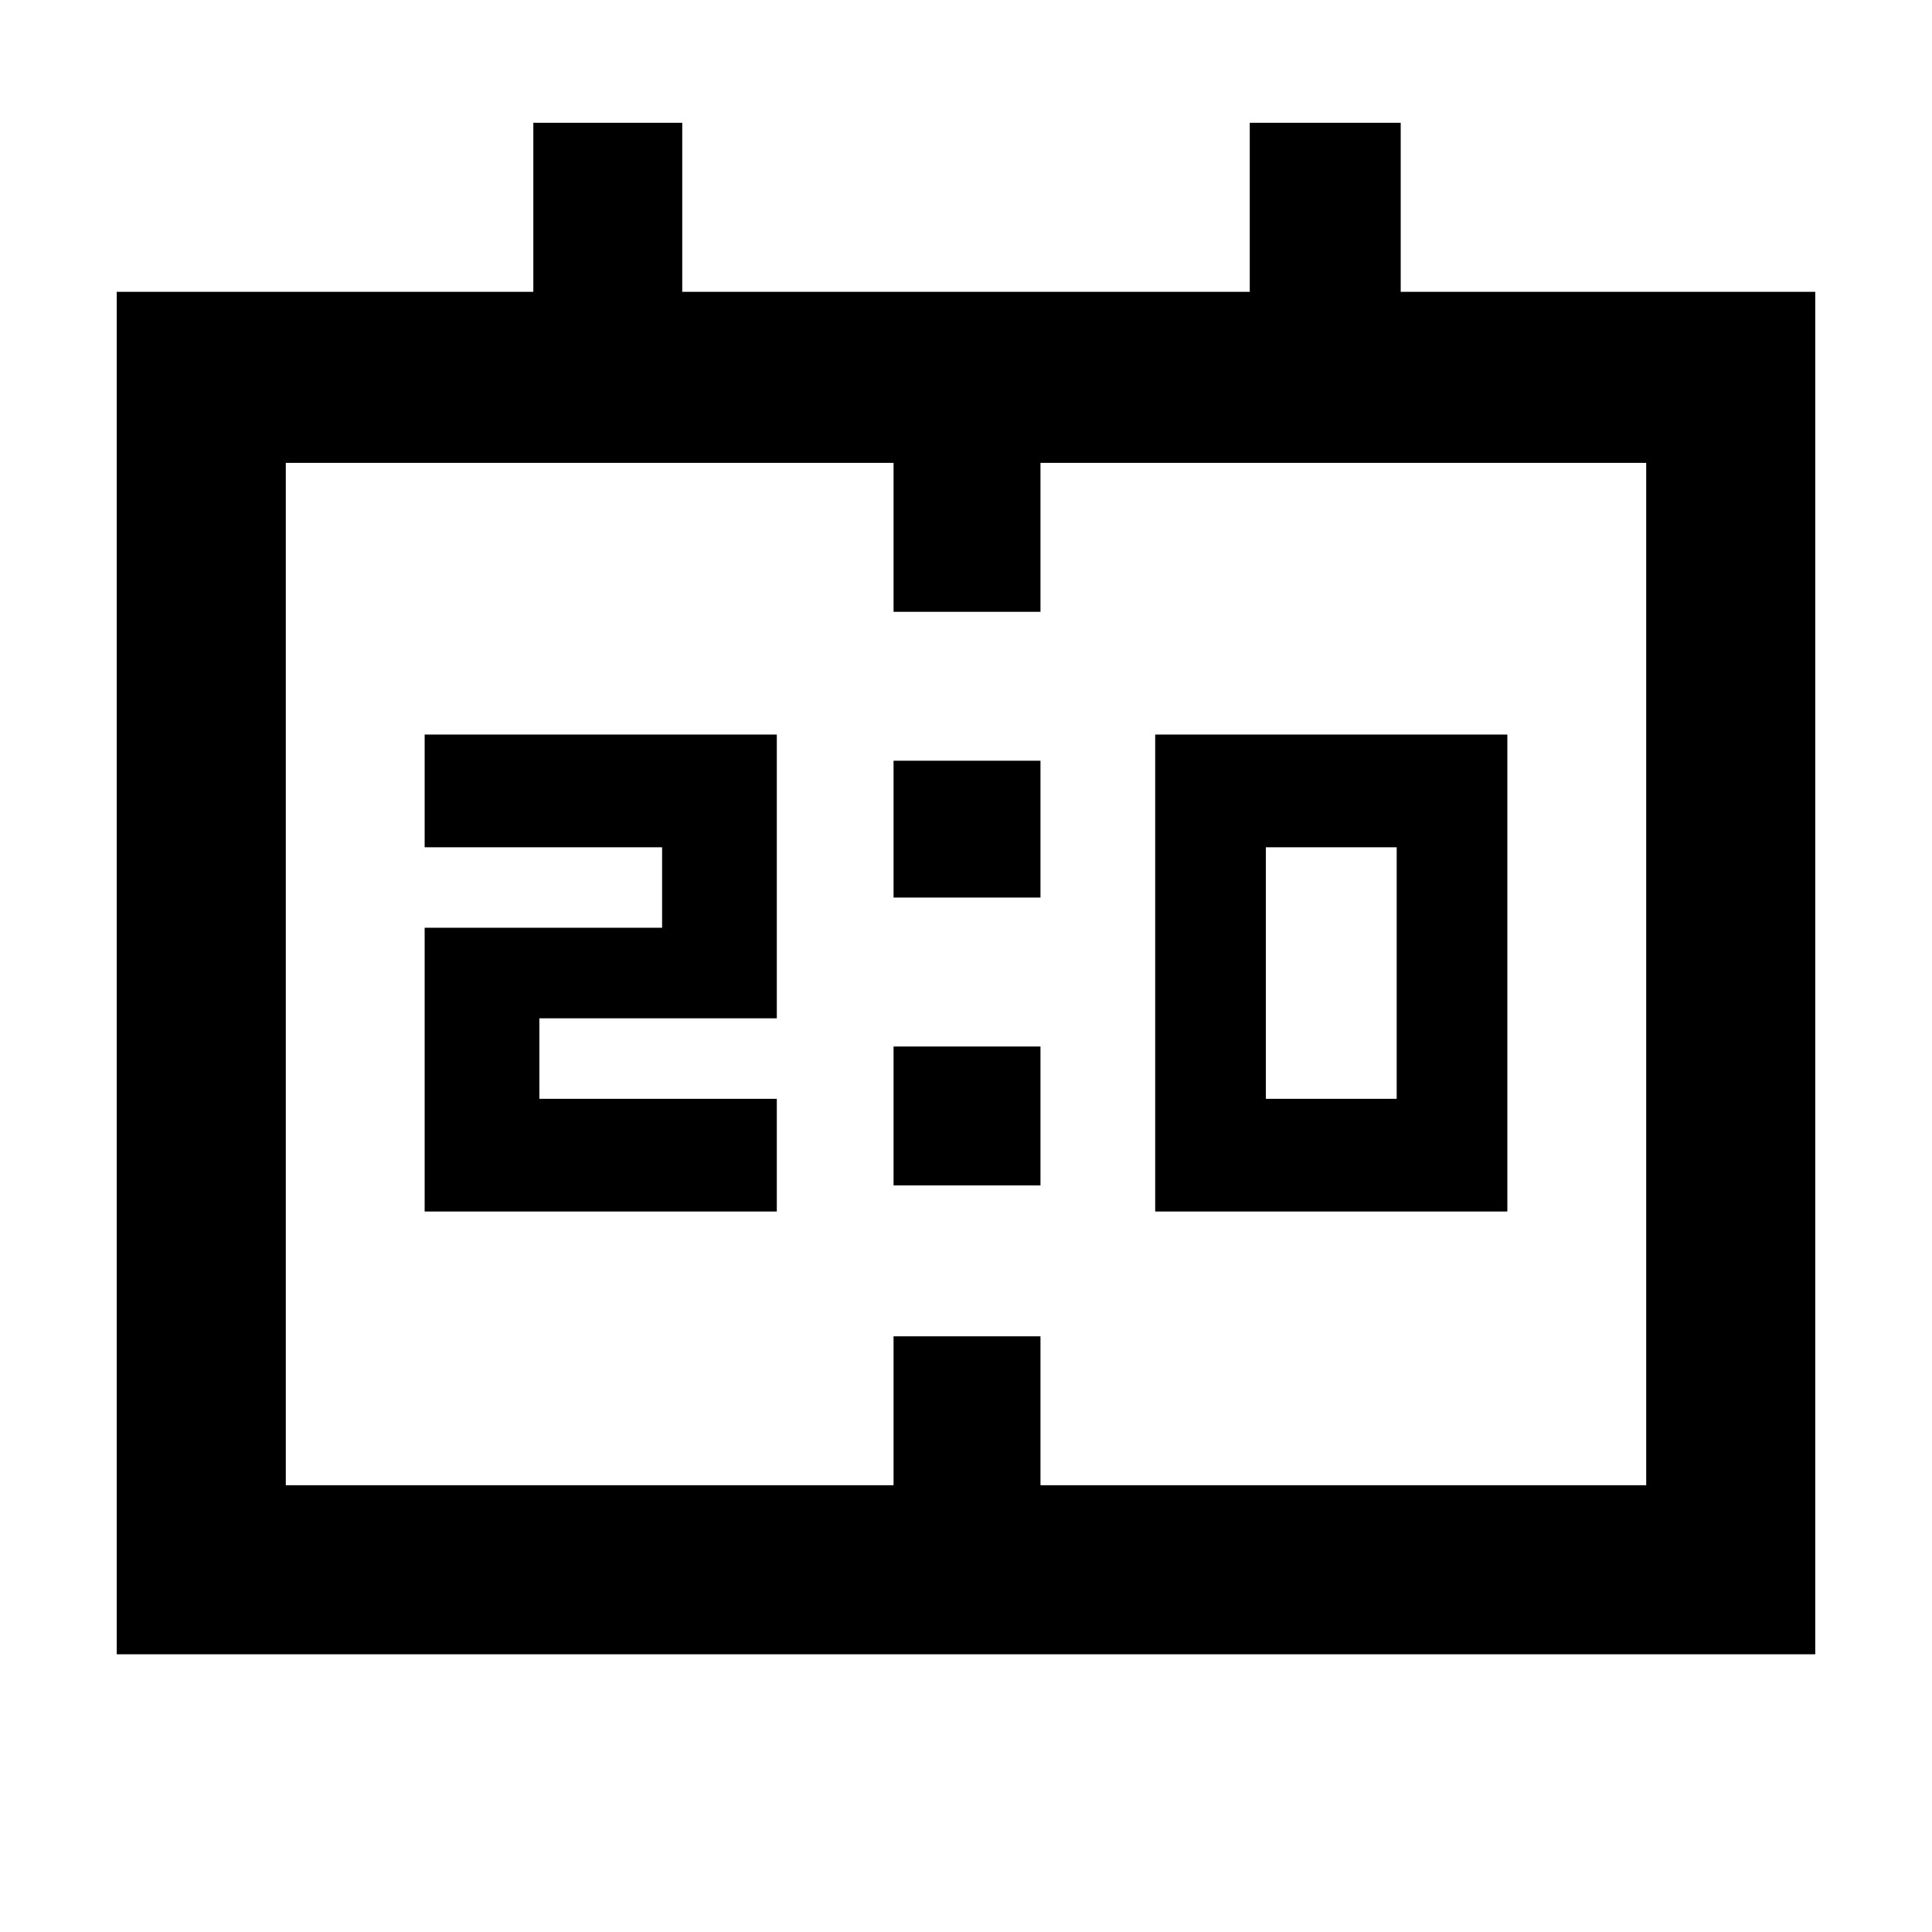 <svg xmlns="http://www.w3.org/2000/svg" height="40" width="40"><path d="M23.917 25.083v-9.875h7.291v9.875Zm2.291-2.333h2.709v-5.208h-2.709ZM8.792 25.083v-5.875h4.916v-1.666H8.792v-2.334h7.291v5.875h-4.916v1.667h4.916v2.333Zm9.708-6.5V15.75h3.042v2.833Zm0 5.959v-2.875h3.042v2.875ZM2.417 34.25V6.042h8.625v-3.5h3.083v3.5h11.75v-3.5H29v3.5h8.583V34.25Zm3.5-3.5H18.5v-3.083h3.042v3.083h12.541V9.583H21.542v3.084H18.5V9.583H5.917Zm0 0V9.583Z"/></svg>